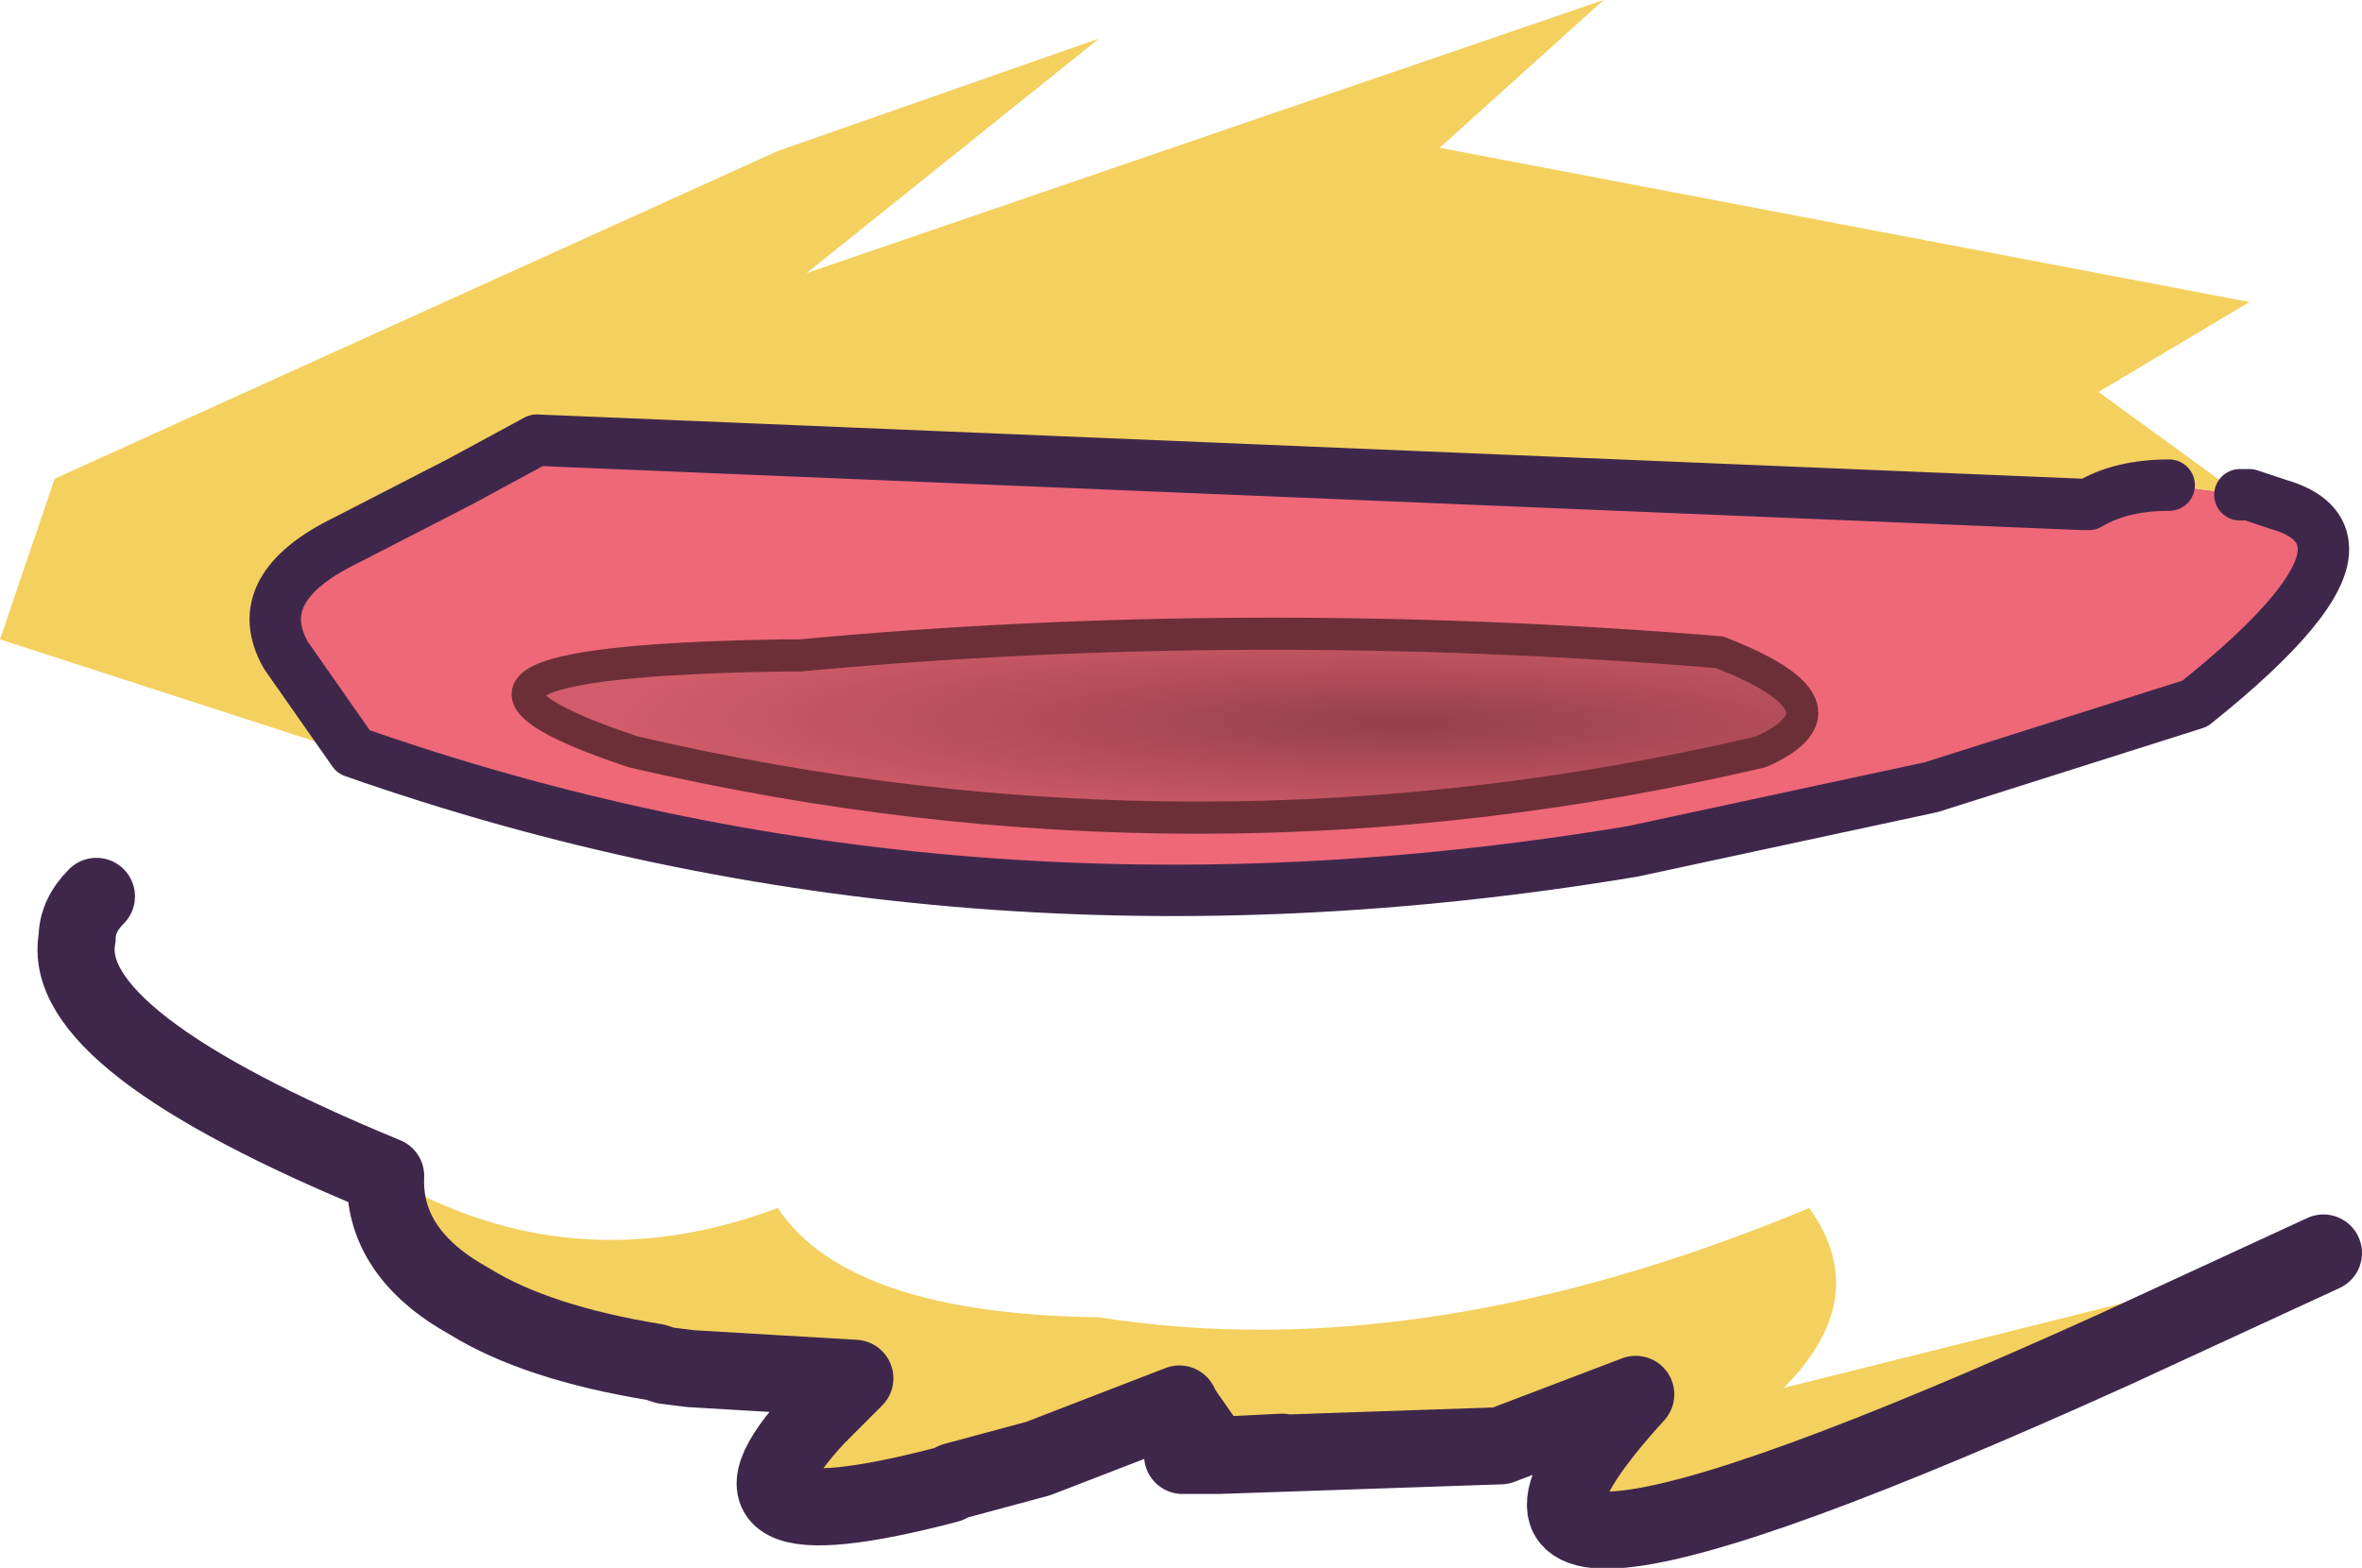 <?xml version="1.0" encoding="UTF-8" standalone="no"?>
<svg xmlns:xlink="http://www.w3.org/1999/xlink" height="24.4px" width="36.75px" xmlns="http://www.w3.org/2000/svg">
  <g transform="matrix(1.0, 0.0, 0.0, 1.0, -11.3, 4.65)">
    <path d="M19.65 2.2 L43.7 3.2 43.8 3.2 Q44.3 2.9 45.05 2.9 L46.2 3.05 46.15 3.05 46.3 3.05 46.75 3.2 Q47.45 3.4 47.45 3.9 47.45 4.7 45.45 6.3 L41.35 7.6 36.7 8.6 Q26.2 10.35 16.8 7.05 L15.75 5.55 Q15.15 4.5 16.7 3.75 L18.45 2.85 19.65 2.2 M23.5 5.55 Q16.95 5.65 21.15 7.05 29.95 9.1 38.7 7.05 40.25 6.35 38.05 5.5 30.7 4.9 23.75 5.55 L23.5 5.55" fill="#ee6878" fill-rule="evenodd" stroke="none"/>
    <path d="M23.5 5.55 L23.75 5.55 Q30.7 4.9 38.05 5.5 40.25 6.35 38.7 7.05 29.95 9.1 21.15 7.05 16.95 5.65 23.5 5.55" fill="url(#gradient0)" fill-rule="evenodd" stroke="none"/>
    <path d="M19.65 2.2 L19.55 2.2 18.35 2.85 Q17.5 3.25 16.6 3.75 15.05 4.5 15.65 5.55 L16.7 7.05 11.3 5.3 12.15 2.8 23.4 -2.3 28.4 -4.05 23.85 -0.4 36.25 -4.65 33.7 -2.35 46.3 0.05 43.95 1.45 46.15 3.05 46.2 3.05 45.05 2.9 43.7 3.2 19.65 2.2 M47.45 14.85 L44.2 16.35 Q32.6 21.6 36.75 17.05 L34.65 17.85 30.25 18.0 31.25 17.95 31.05 17.6 30.1 17.9 30.05 17.8 29.7 17.3 29.65 17.2 27.45 18.05 26.15 18.4 26.05 18.45 Q22.05 19.5 24.0 17.4 L24.6 16.8 22.05 16.65 22.0 16.5 21.95 16.45 21.5 16.55 Q19.65 16.25 18.6 15.6 17.25 14.85 17.3 13.65 20.2 15.35 23.4 14.15 24.5 15.8 28.4 15.85 33.45 16.65 39.45 14.15 40.45 15.55 39.05 16.95 L47.45 14.85 M36.75 17.5 L36.6 17.55 36.7 17.55 36.75 17.5" fill="#f4d05f" fill-opacity="0.996" fill-rule="evenodd" stroke="none"/>
    <path d="M36.75 17.5 L36.7 17.55 36.6 17.55 36.75 17.5" fill="#634b6c" fill-rule="evenodd" stroke="none"/>
    <path d="M19.65 2.2 L43.7 3.2 43.8 3.2 Q44.3 2.9 45.05 2.9 M46.15 3.05 L46.3 3.05 46.75 3.2 Q47.45 3.4 47.45 3.9 47.45 4.7 45.45 6.3 L41.35 7.6 36.7 8.6 Q26.2 10.35 16.8 7.05 L15.75 5.55 Q15.15 4.5 16.7 3.75 L18.45 2.85 19.65 2.2" fill="none" stroke="#3f274c" stroke-linecap="round" stroke-linejoin="round" stroke-width="0.8"/>
    <path d="M23.5 5.55 L23.75 5.55 Q30.7 4.9 38.05 5.5 40.25 6.35 38.7 7.05 29.95 9.1 21.15 7.05 16.95 5.65 23.5 5.55" fill="none" stroke="#6c2f37" stroke-linecap="round" stroke-linejoin="round" stroke-width="0.5"/>
    <path d="M31.25 17.95 L30.25 18.0 34.65 17.85 36.75 17.05 Q32.6 21.6 44.2 16.35 L47.45 14.85 M17.3 13.65 Q17.25 14.85 18.6 15.6 19.65 16.25 21.5 16.55 L21.65 16.6 22.05 16.65 24.6 16.8 24.0 17.4 Q22.05 19.5 26.05 18.45 L26.15 18.4 27.45 18.05 29.65 17.2 29.7 17.3 30.05 17.8 30.1 17.9 30.25 18.0 29.7 18.0 M12.8 9.3 Q12.5 9.6 12.5 9.95 12.2 11.55 17.3 13.65" fill="none" stroke="#3f274c" stroke-linecap="round" stroke-linejoin="round" stroke-width="1.2"/>
  </g>
  <defs>
    <radialGradient cx="0" cy="0" gradientTransform="matrix(0.0, -0.002, 0.015, 1.0E-4, 33.15, 6.6)" gradientUnits="userSpaceOnUse" id="gradient0" r="819.2" spreadMethod="pad">
      <stop offset="0.0" stop-color="#95404b"/>
      <stop offset="1.0" stop-color="#d25c6a"/>
    </radialGradient>
  </defs>
</svg>
